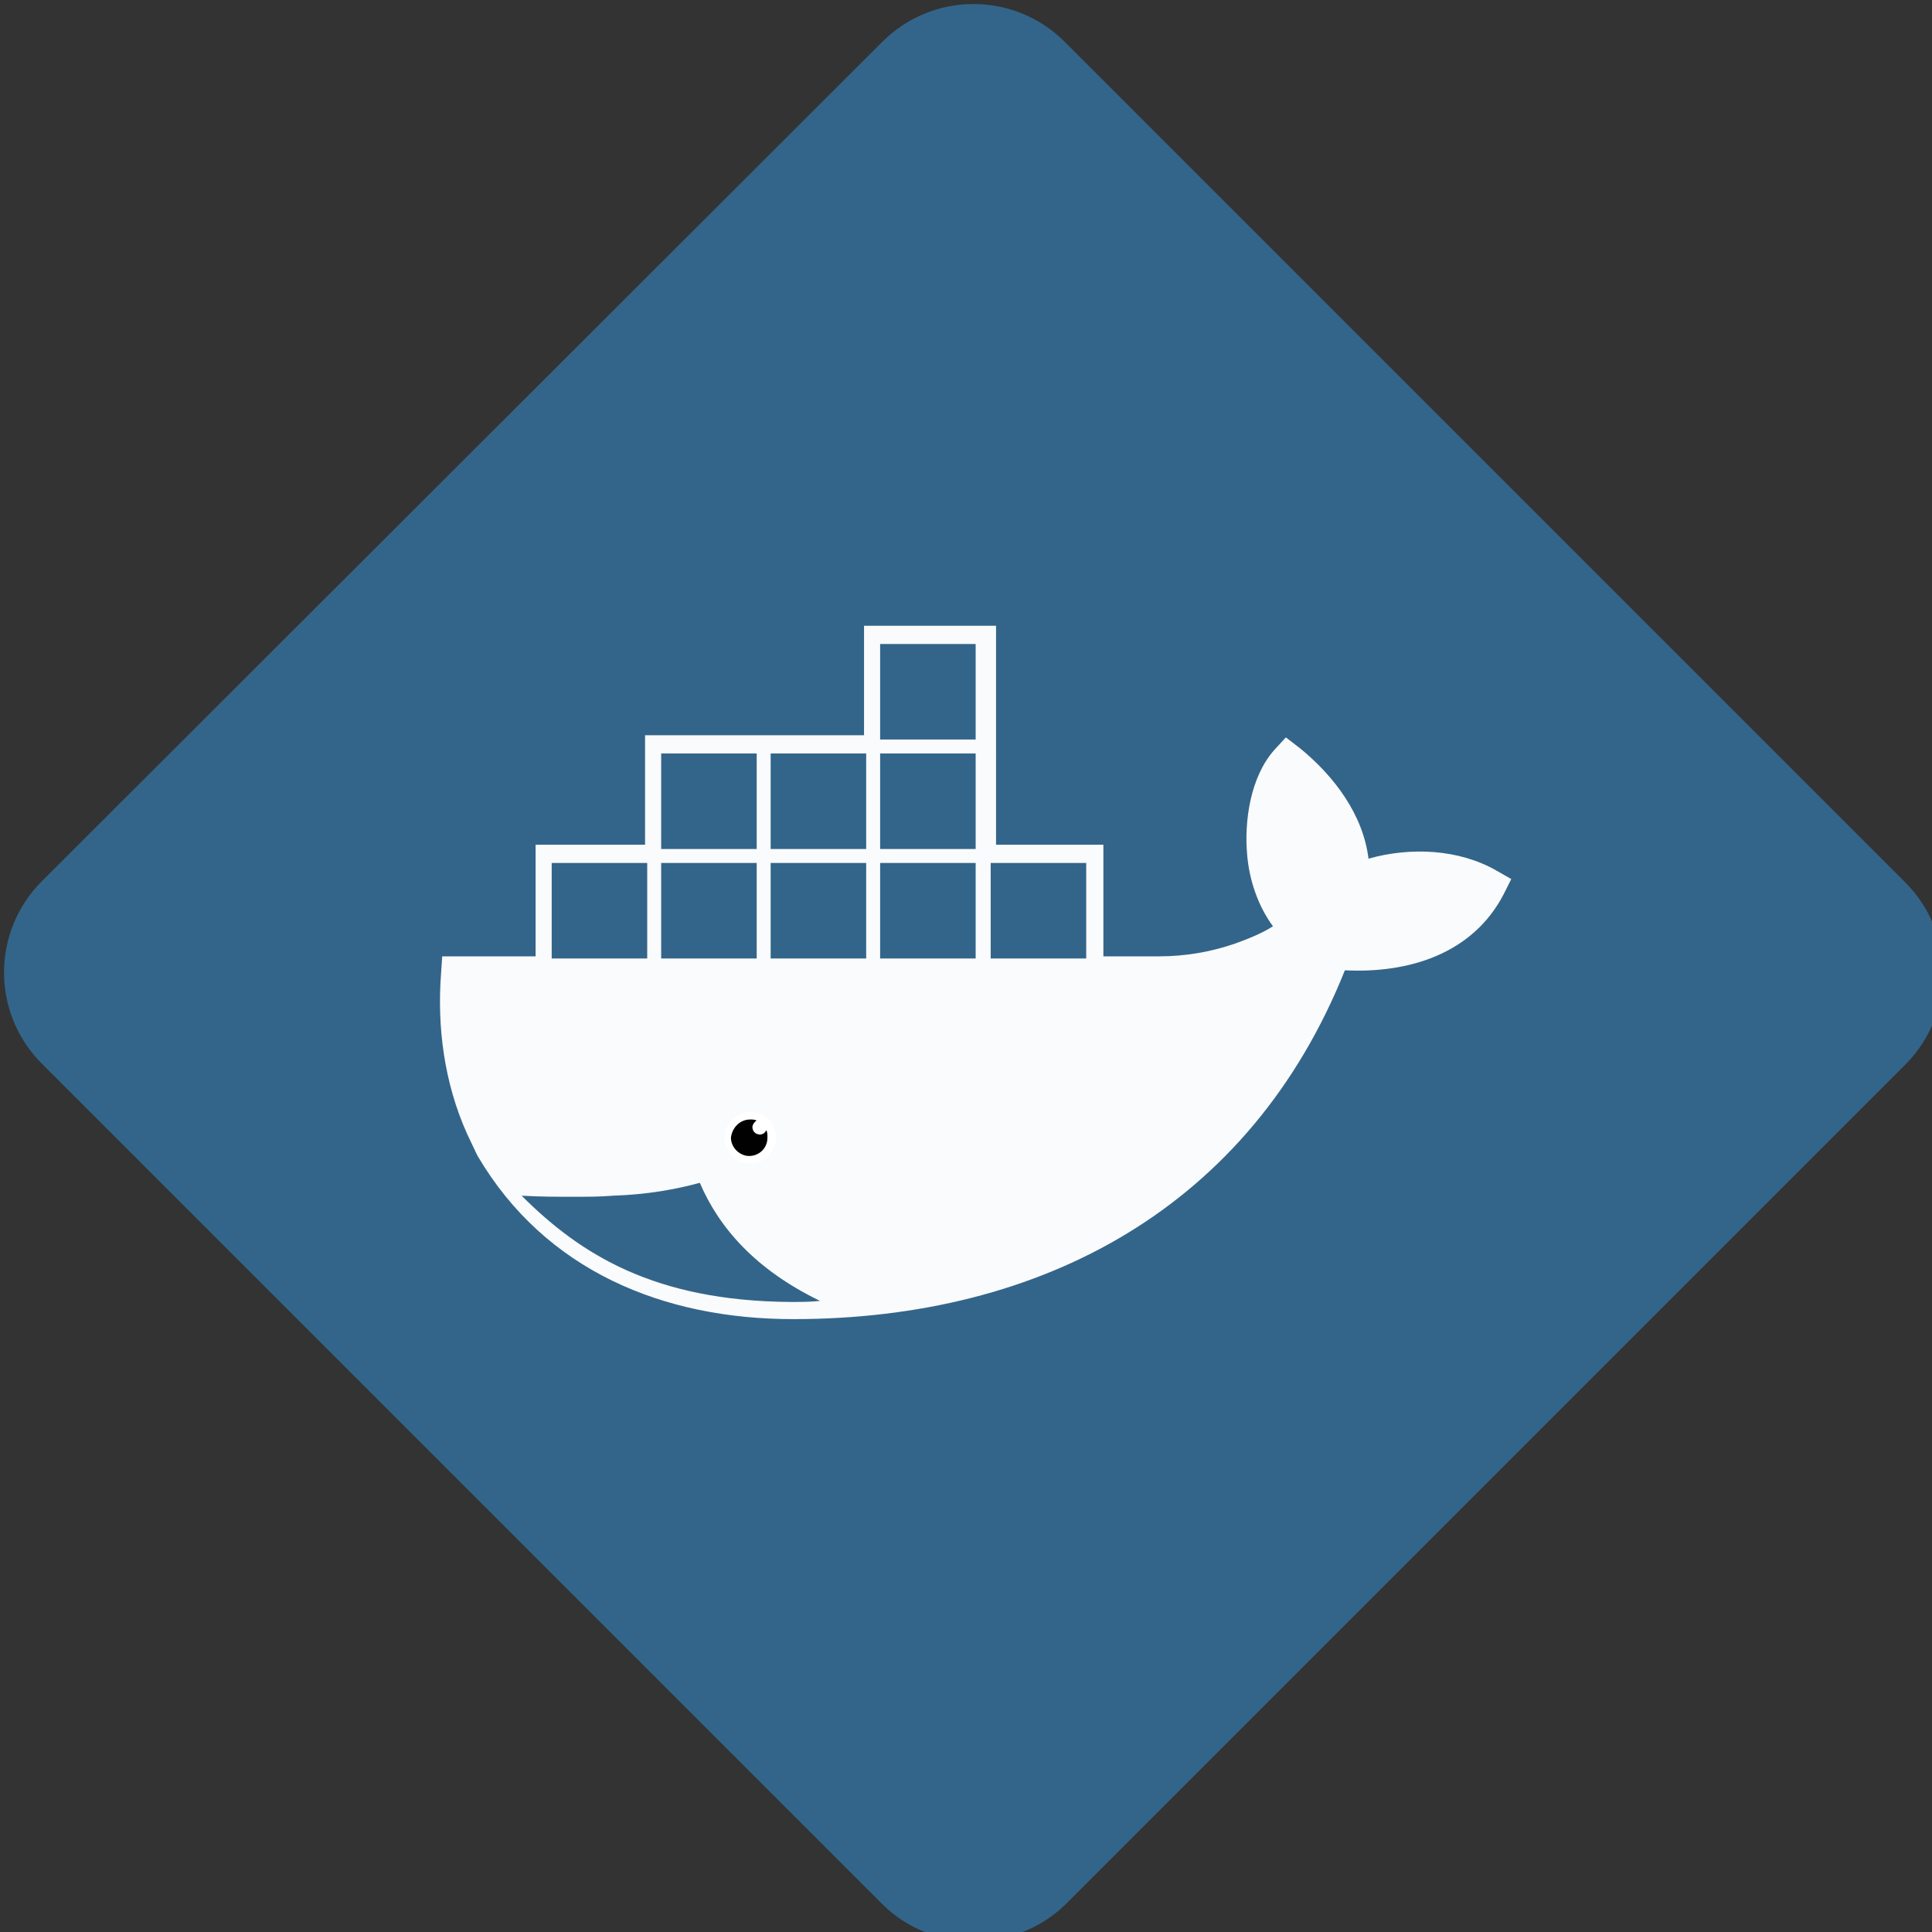 <?xml version="1.0" encoding="utf-8"?>
<!-- Generator: Adobe Illustrator 20.0.0, SVG Export Plug-In . SVG Version: 6.00 Build 0)  -->
<svg version="1.1" id="Layer_1" xmlns="http://www.w3.org/2000/svg" xmlns:xlink="http://www.w3.org/1999/xlink" x="0px" y="0px"
     viewBox="0 0 180 180" style="enable-background:new 0 0 180 180;" xml:space="preserve">
<rect x="0" y="0" width="180" height="180" fill="#333333" stroke="none"/>
<style type="text/css">
	.st0{fill:#33658A;}
	.st1{fill:none;stroke:#0C81C1;stroke-miterlimit:10;}
	.st2{fill:#FAFBFC;}
	.st3{fill:#33658A;}
	.st4{fill:#FFFFFF;}
	.st5{fill:#010101;}
</style>
    <path class="st0" d="M82.2,177.4L3.9,99.1c-4.7-4.7-4.7-12.3,0-17L82.2,3.9c4.7-4.7,12.3-4.7,17,0l78.3,78.3c4.7,4.7,4.7,12.3,0,17
	l-78.3,78.3C94.5,182,86.8,182,82.2,177.4z"/>
    <g>
	<rect x="90.3" y="86.9" class="st1" width="0.7" height="7.4"/>
        <rect x="90.3" y="86.9" class="st1" width="0.7" height="7.4"/>
        <rect x="90.3" y="86.9" class="st1" width="0.7" height="7.4"/>
        <rect x="90.3" y="86.9" class="st1" width="0.7" height="7.4"/>
        <rect x="90.3" y="86.9" class="st1" width="0.7" height="7.4"/>
        <rect x="90.3" y="86.9" class="st1" width="0.7" height="7.4"/>
        <g>
		<path id="outline_1_" class="st2" d="M92.6,78.7h10.2v10.4h5.2c2.4,0,4.8-0.4,7.1-1.2c1.1-0.4,2.4-0.9,3.5-1.6
			c-1.4-1.9-2.2-4.3-2.4-6.6c-0.3-3.2,0.3-7.3,2.5-9.8l1.1-1.2l1.3,1c3.2,2.6,5.9,6.2,6.4,10.3c3.9-1.1,8.4-0.9,11.9,1.1l1.4,0.8
			l-0.7,1.4c-2.9,5.6-8.9,7.4-14.8,7.1c-8.8,22-28.1,32.5-51.4,32.5c-12.1,0-23.1-4.5-29.4-15.2l-0.1-0.2l-0.9-1.9
			c-2.1-4.7-2.8-9.9-2.4-15l0.1-1.5h8.7V78.7h10.2V68.5h20.4V58.3h12.3V78.7z"/>
            <path class="st3" d="M58.8,81.2h0.7v7.4h-0.7V81.2z M57.5,81.2h0.7v7.4h-0.7V81.2z M56.1,81.2h0.7v7.4h-0.7V81.2z M54.8,81.2h0.7
			v7.4h-0.7V81.2z M53.4,81.2h0.7v7.4h-0.7V81.2z M52.1,81.2h0.7v7.4h-0.7V81.2z M51.4,80.4h8.9v8.9h-8.9V80.4z"/>
            <path class="st3" d="M69,70.9h0.7v7.4H69V70.9z M67.7,70.9h0.7v7.4h-0.7V70.9z M66.3,70.9h0.7v7.4h-0.7V70.9z M65,70.9h0.7v7.4H65
			V70.9z M63.7,70.9h0.7v7.4h-0.7V70.9z M62.3,70.9H63v7.4h-0.7V70.9z M61.6,70.2h8.9v8.9h-8.9V70.2z"/>
            <path class="st3" d="M69,81.2h0.7v7.4H69V81.2z M67.7,81.2h0.7v7.4h-0.7V81.2z M66.3,81.2h0.7v7.4h-0.7V81.2z M65,81.2h0.7v7.4H65
			V81.2z M63.7,81.2h0.7v7.4h-0.7V81.2z M62.3,81.2H63v7.4h-0.7V81.2z M61.6,80.4h8.9v8.9h-8.9V80.4z"/>
            <path class="st3" d="M79.2,81.2h0.7v7.4h-0.7V81.2z M77.9,81.2h0.7v7.4h-0.7V81.2z M76.6,81.2h0.7v7.4h-0.7V81.2z M75.2,81.2h0.7
			v7.4h-0.7V81.2z M73.9,81.2h0.7v7.4h-0.7V81.2z M72.6,81.2h0.7v7.4h-0.7V81.2z M71.8,80.4h8.9v8.9h-8.9V80.4z"/>
            <path class="st3" d="M79.2,70.9h0.7v7.4h-0.7V70.9z M77.9,70.9h0.7v7.4h-0.7V70.9z M76.6,70.9h0.7v7.4h-0.7V70.9z M75.2,70.9h0.7
			v7.4h-0.7V70.9z M73.9,70.9h0.7v7.4h-0.7V70.9z M72.6,70.9h0.7v7.4h-0.7V70.9z M71.8,70.2h8.9v8.9h-8.9V70.2z"/>
            <path class="st3" d="M89.5,81.2h0.7v7.4h-0.7V81.2z M88.1,81.2h0.7v7.4h-0.7V81.2z M86.8,81.2h0.7v7.4h-0.7V81.2z M85.4,81.2h0.7
			v7.4h-0.7V81.2z M84.1,81.2h0.7v7.4h-0.7V81.2z M82.8,81.2h0.7v7.4h-0.7V81.2z M82,80.4h8.9v8.9H82V80.4L82,80.4z"/>
            <path class="st3" d="M89.5,70.9h0.7v7.4h-0.7V70.9z M88.1,70.9h0.7v7.4h-0.7V70.9z M86.8,70.9h0.7v7.4h-0.7V70.9z M85.4,70.9h0.7
			v7.4h-0.7V70.9z M84.1,70.9h0.7v7.4h-0.7V70.9z M82.8,70.9h0.7v7.4h-0.7V70.9z M82,70.2h8.9v8.9H82V70.2L82,70.2z"/>
            <path class="st3" d="M89.5,60.7h0.7v7.4h-0.7V60.7z M88.1,60.7h0.7v7.4h-0.7V60.7z M86.8,60.7h0.7v7.4h-0.7V60.7z M85.4,60.7h0.7
			v7.4h-0.7V60.7z M84.1,60.7h0.7v7.4h-0.7V60.7z M82.8,60.7h0.7v7.4h-0.7V60.7z M82,60h8.9v8.9H82V60L82,60z"/>
            <path class="st3" d="M99.7,81.2h0.7v7.4h-0.7V81.2z M98.3,81.2h0.7v7.4h-0.7V81.2z M97,81.2h0.7v7.4H97V81.2z M95.6,81.2h0.7v7.4
			h-0.7V81.2z M94.3,81.2H95v7.4h-0.7V81.2z M93,81.2h0.7v7.4H93V81.2z M92.3,80.4h8.9v8.9h-8.9V80.4L92.3,80.4z"/>
            <path class="st4" d="M69.9,103.6c1.3,0,2.4,1.1,2.4,2.4c0,1.3-1.1,2.4-2.4,2.4c-1.3,0-2.4-1.1-2.4-2.4
			C67.5,104.7,68.6,103.6,69.9,103.6"/>
            <path class="st5" d="M69.9,104.3c0.2,0,0.4,0,0.6,0.1c-0.2,0.1-0.4,0.4-0.4,0.6c0,0.4,0.3,0.7,0.7,0.7c0.3,0,0.5-0.2,0.6-0.4
			c0.1,0.2,0.1,0.4,0.1,0.7c0,1-0.8,1.7-1.7,1.7s-1.7-0.8-1.7-1.7C68.2,105.1,68.9,104.3,69.9,104.3"/>
            <path class="st3" d="M76.4,121.2c-6-2.9-9.4-6.8-11.2-11c-2.2,0.6-4.9,1.1-8.1,1.2c-1.2,0.1-2.4,0.1-3.7,0.1c-1.5,0-3.1,0-4.8-0.1
			c5.5,5.5,12.4,9.8,25,9.9C74.6,121.3,75.5,121.3,76.4,121.2z"/>
	</g>
</g>
</svg>